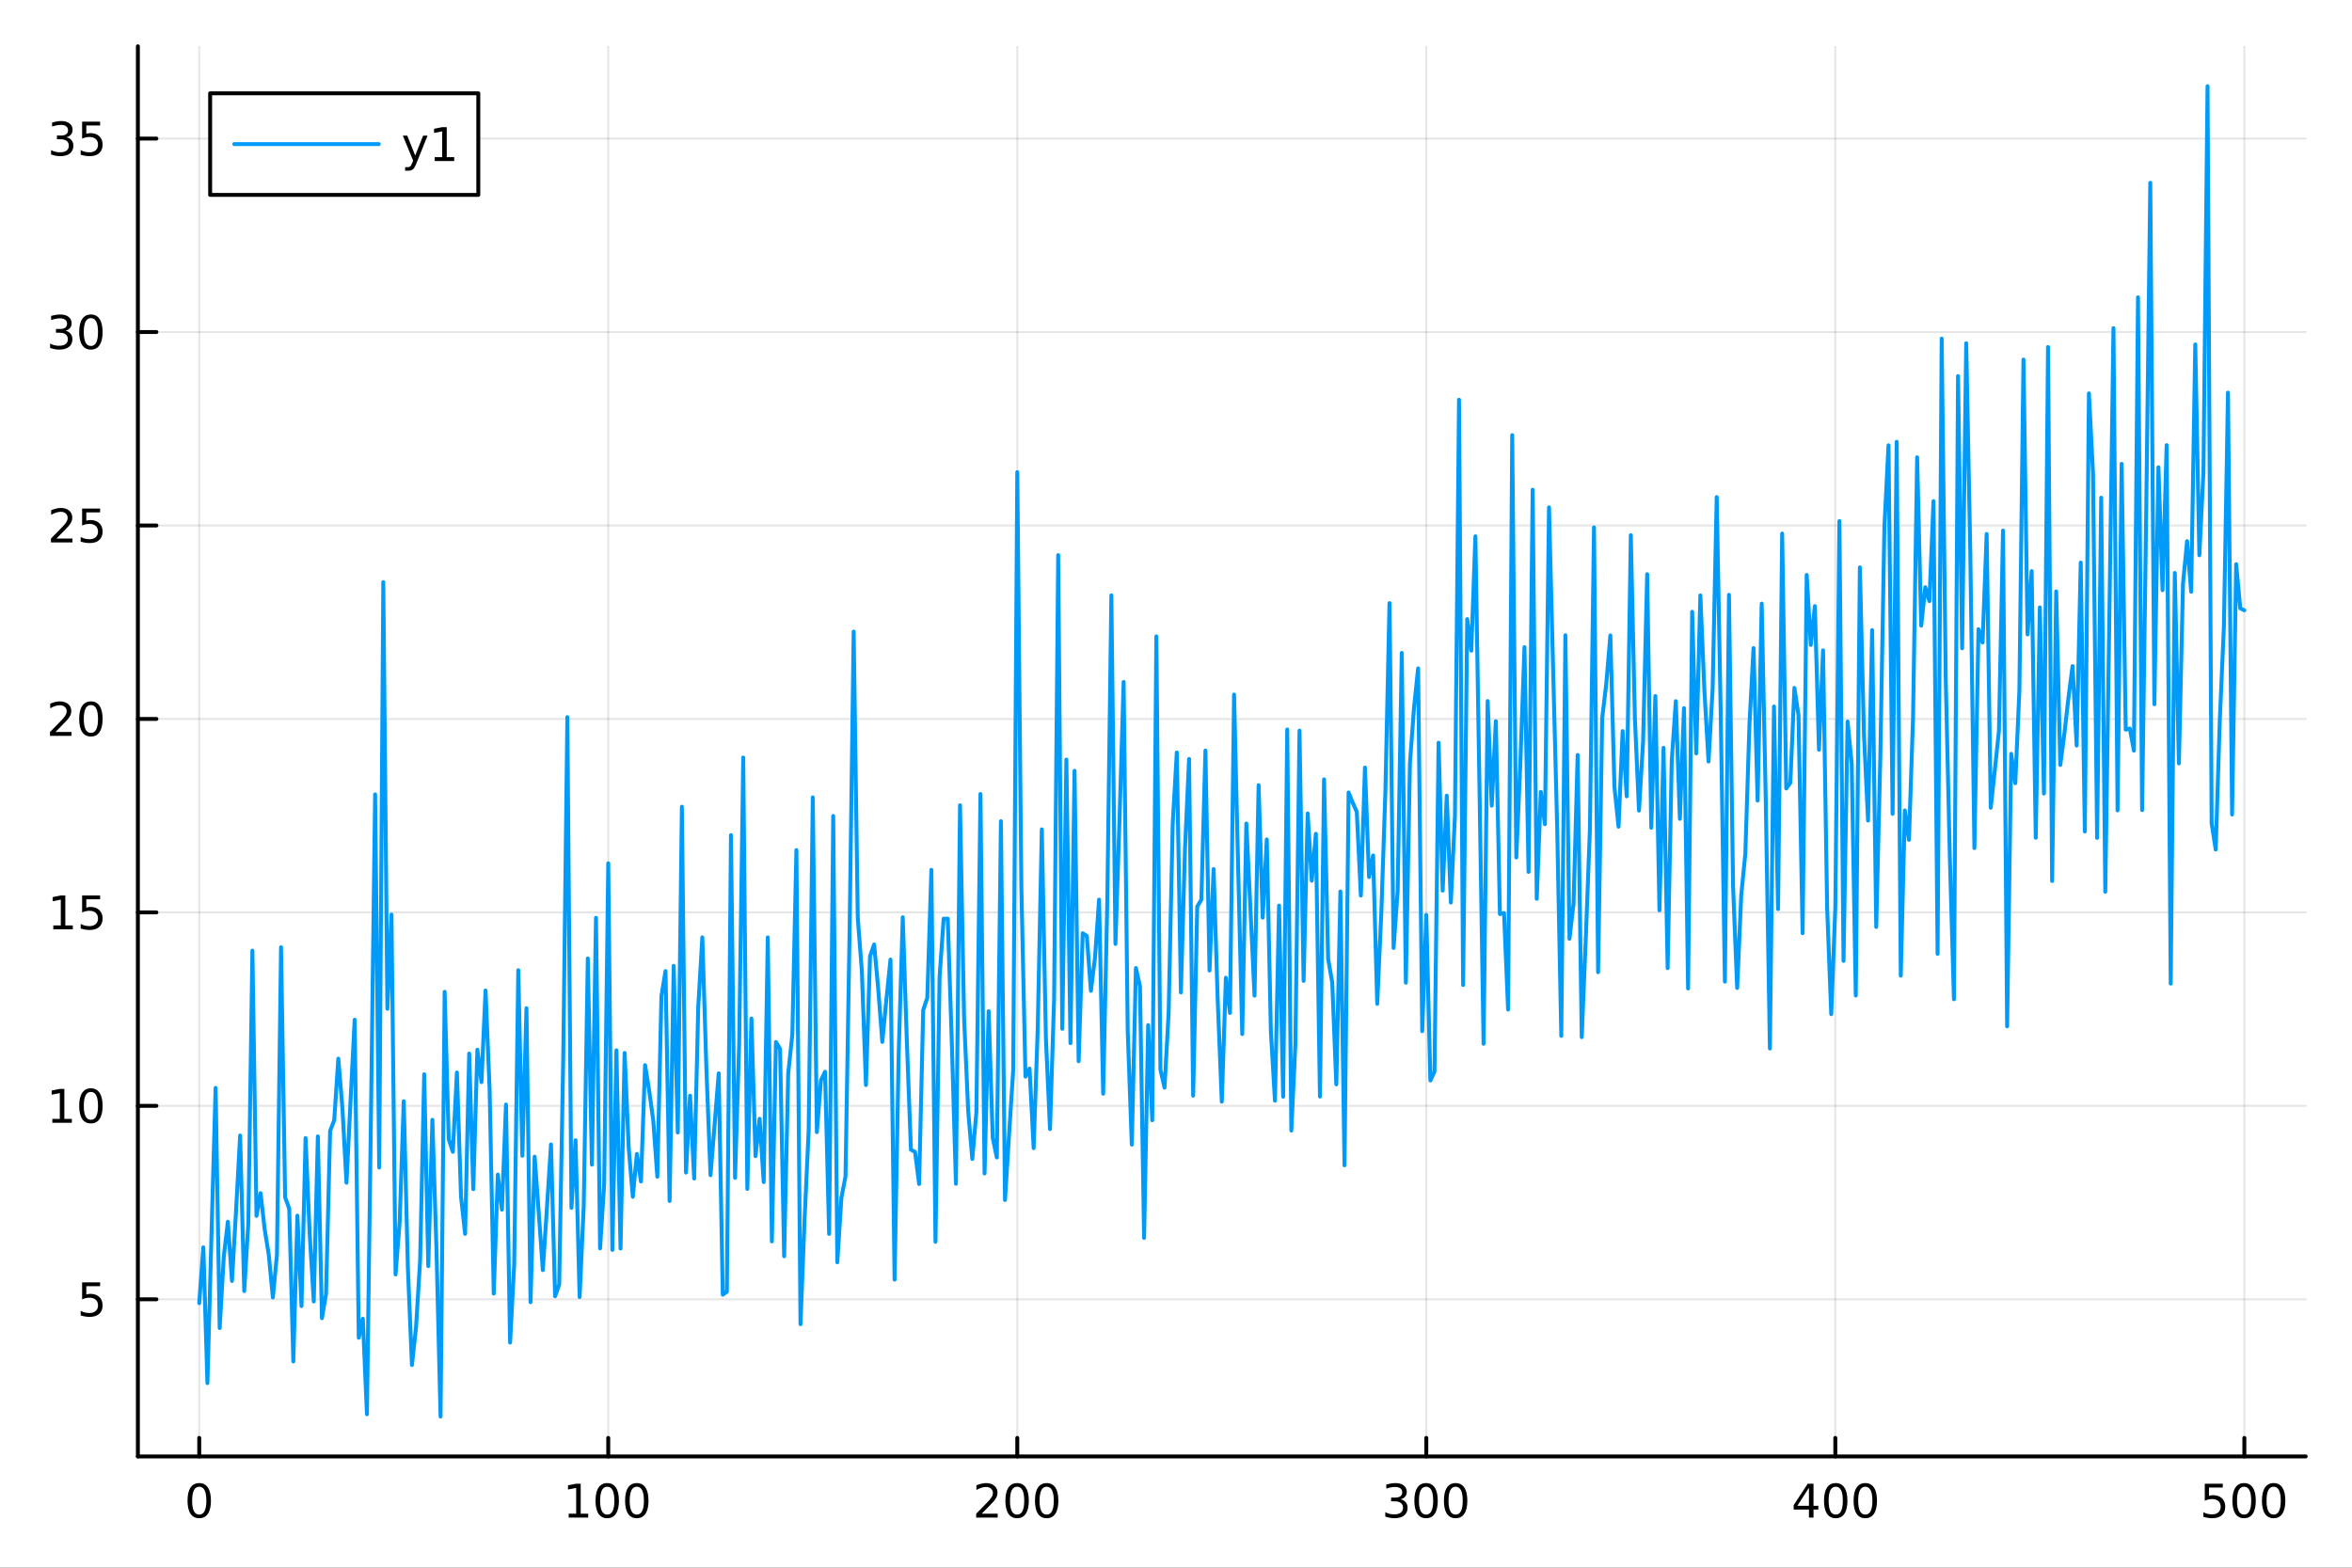 <?xml version="1.0" encoding="utf-8"?>
<svg xmlns="http://www.w3.org/2000/svg" xmlns:xlink="http://www.w3.org/1999/xlink" width="600" height="400" viewBox="0 0 2400 1600">
<rect x="0" y="0" width="2400" height="1600" fill="#333333" stroke="none"/>
<defs>
  <clipPath id="clip630">
    <rect x="0" y="0" width="2400" height="1600"/>
  </clipPath>
</defs>
<path clip-path="url(#clip630)" d="M0 1600 L2400 1600 L2400 0 L0 0  Z" fill="#ffffff" fill-rule="evenodd" fill-opacity="1"/>
<defs>
  <clipPath id="clip631">
    <rect x="480" y="0" width="1681" height="1600"/>
  </clipPath>
</defs>
<path clip-path="url(#clip630)" d="M140.696 1486.45 L2352.76 1486.45 L2352.76 47.244 L140.696 47.244  Z" fill="#ffffff" fill-rule="evenodd" fill-opacity="1"/>
<defs>
  <clipPath id="clip632">
    <rect x="140" y="47" width="2213" height="1440"/>
  </clipPath>
</defs>
<polyline clip-path="url(#clip632)" style="stroke:#000000; stroke-linecap:round; stroke-linejoin:round; stroke-width:2; stroke-opacity:0.1; fill:none" points="203.301,1486.45 203.301,47.244 "/>
<polyline clip-path="url(#clip632)" style="stroke:#000000; stroke-linecap:round; stroke-linejoin:round; stroke-width:2; stroke-opacity:0.1; fill:none" points="620.671,1486.45 620.671,47.244 "/>
<polyline clip-path="url(#clip632)" style="stroke:#000000; stroke-linecap:round; stroke-linejoin:round; stroke-width:2; stroke-opacity:0.1; fill:none" points="1038.04,1486.45 1038.04,47.244 "/>
<polyline clip-path="url(#clip632)" style="stroke:#000000; stroke-linecap:round; stroke-linejoin:round; stroke-width:2; stroke-opacity:0.1; fill:none" points="1455.41,1486.45 1455.41,47.244 "/>
<polyline clip-path="url(#clip632)" style="stroke:#000000; stroke-linecap:round; stroke-linejoin:round; stroke-width:2; stroke-opacity:0.1; fill:none" points="1872.78,1486.45 1872.78,47.244 "/>
<polyline clip-path="url(#clip632)" style="stroke:#000000; stroke-linecap:round; stroke-linejoin:round; stroke-width:2; stroke-opacity:0.1; fill:none" points="2290.15,1486.45 2290.15,47.244 "/>
<polyline clip-path="url(#clip630)" style="stroke:#000000; stroke-linecap:round; stroke-linejoin:round; stroke-width:4; stroke-opacity:1; fill:none" points="140.696,1486.45 2352.76,1486.45 "/>
<polyline clip-path="url(#clip630)" style="stroke:#000000; stroke-linecap:round; stroke-linejoin:round; stroke-width:4; stroke-opacity:1; fill:none" points="203.301,1486.45 203.301,1467.55 "/>
<polyline clip-path="url(#clip630)" style="stroke:#000000; stroke-linecap:round; stroke-linejoin:round; stroke-width:4; stroke-opacity:1; fill:none" points="620.671,1486.45 620.671,1467.55 "/>
<polyline clip-path="url(#clip630)" style="stroke:#000000; stroke-linecap:round; stroke-linejoin:round; stroke-width:4; stroke-opacity:1; fill:none" points="1038.04,1486.45 1038.04,1467.55 "/>
<polyline clip-path="url(#clip630)" style="stroke:#000000; stroke-linecap:round; stroke-linejoin:round; stroke-width:4; stroke-opacity:1; fill:none" points="1455.41,1486.45 1455.41,1467.55 "/>
<polyline clip-path="url(#clip630)" style="stroke:#000000; stroke-linecap:round; stroke-linejoin:round; stroke-width:4; stroke-opacity:1; fill:none" points="1872.78,1486.45 1872.78,1467.55 "/>
<polyline clip-path="url(#clip630)" style="stroke:#000000; stroke-linecap:round; stroke-linejoin:round; stroke-width:4; stroke-opacity:1; fill:none" points="2290.15,1486.45 2290.15,1467.55 "/>
<path clip-path="url(#clip630)" d="M203.301 1517.37 Q199.69 1517.37 197.861 1520.93 Q196.056 1524.47 196.056 1531.6 Q196.056 1538.71 197.861 1542.27 Q199.69 1545.82 203.301 1545.82 Q206.935 1545.82 208.741 1542.27 Q210.57 1538.71 210.57 1531.6 Q210.57 1524.47 208.741 1520.93 Q206.935 1517.37 203.301 1517.37 M203.301 1513.66 Q209.111 1513.66 212.167 1518.27 Q215.245 1522.85 215.245 1531.6 Q215.245 1540.33 212.167 1544.94 Q209.111 1549.52 203.301 1549.52 Q197.491 1549.52 194.412 1544.94 Q191.357 1540.33 191.357 1531.6 Q191.357 1522.85 194.412 1518.27 Q197.491 1513.66 203.301 1513.66 Z" fill="#000000" fill-rule="nonzero" fill-opacity="1" /><path clip-path="url(#clip630)" d="M580.278 1544.91 L587.916 1544.91 L587.916 1518.55 L579.606 1520.21 L579.606 1515.95 L587.87 1514.29 L592.546 1514.29 L592.546 1544.91 L600.185 1544.91 L600.185 1548.85 L580.278 1548.85 L580.278 1544.91 Z" fill="#000000" fill-rule="nonzero" fill-opacity="1" /><path clip-path="url(#clip630)" d="M619.629 1517.37 Q616.018 1517.37 614.189 1520.93 Q612.384 1524.47 612.384 1531.6 Q612.384 1538.71 614.189 1542.27 Q616.018 1545.82 619.629 1545.82 Q623.263 1545.82 625.069 1542.27 Q626.898 1538.71 626.898 1531.6 Q626.898 1524.47 625.069 1520.93 Q623.263 1517.37 619.629 1517.37 M619.629 1513.66 Q625.439 1513.66 628.495 1518.27 Q631.574 1522.85 631.574 1531.6 Q631.574 1540.33 628.495 1544.94 Q625.439 1549.52 619.629 1549.52 Q613.819 1549.52 610.74 1544.94 Q607.685 1540.33 607.685 1531.6 Q607.685 1522.85 610.74 1518.27 Q613.819 1513.66 619.629 1513.66 Z" fill="#000000" fill-rule="nonzero" fill-opacity="1" /><path clip-path="url(#clip630)" d="M649.791 1517.37 Q646.18 1517.37 644.351 1520.93 Q642.546 1524.47 642.546 1531.6 Q642.546 1538.71 644.351 1542.27 Q646.18 1545.82 649.791 1545.82 Q653.425 1545.82 655.231 1542.27 Q657.06 1538.71 657.06 1531.6 Q657.06 1524.47 655.231 1520.93 Q653.425 1517.37 649.791 1517.37 M649.791 1513.66 Q655.601 1513.66 658.657 1518.27 Q661.735 1522.85 661.735 1531.6 Q661.735 1540.33 658.657 1544.94 Q655.601 1549.52 649.791 1549.52 Q643.981 1549.52 640.902 1544.94 Q637.847 1540.33 637.847 1531.6 Q637.847 1522.85 640.902 1518.27 Q643.981 1513.66 649.791 1513.66 Z" fill="#000000" fill-rule="nonzero" fill-opacity="1" /><path clip-path="url(#clip630)" d="M1001.73 1544.91 L1018.05 1544.91 L1018.05 1548.85 L996.108 1548.85 L996.108 1544.91 Q998.77 1542.16 1003.35 1537.53 Q1007.96 1532.88 1009.14 1531.53 Q1011.39 1529.01 1012.27 1527.27 Q1013.17 1525.51 1013.17 1523.82 Q1013.17 1521.07 1011.22 1519.33 Q1009.3 1517.6 1006.2 1517.6 Q1004 1517.6 1001.55 1518.36 Q999.117 1519.13 996.34 1520.68 L996.34 1515.95 Q999.164 1514.82 1001.62 1514.24 Q1004.07 1513.66 1006.11 1513.66 Q1011.48 1513.66 1014.67 1516.35 Q1017.87 1519.03 1017.87 1523.52 Q1017.87 1525.65 1017.06 1527.57 Q1016.27 1529.47 1014.16 1532.07 Q1013.58 1532.74 1010.48 1535.95 Q1007.38 1539.15 1001.73 1544.91 Z" fill="#000000" fill-rule="nonzero" fill-opacity="1" /><path clip-path="url(#clip630)" d="M1037.87 1517.37 Q1034.26 1517.37 1032.43 1520.93 Q1030.62 1524.47 1030.62 1531.6 Q1030.62 1538.71 1032.43 1542.27 Q1034.26 1545.82 1037.87 1545.82 Q1041.5 1545.82 1043.31 1542.27 Q1045.14 1538.71 1045.14 1531.6 Q1045.14 1524.47 1043.31 1520.93 Q1041.5 1517.37 1037.87 1517.37 M1037.87 1513.66 Q1043.68 1513.66 1046.73 1518.27 Q1049.81 1522.85 1049.81 1531.6 Q1049.81 1540.33 1046.73 1544.94 Q1043.68 1549.52 1037.87 1549.52 Q1032.06 1549.52 1028.98 1544.94 Q1025.92 1540.33 1025.92 1531.6 Q1025.92 1522.85 1028.98 1518.27 Q1032.06 1513.66 1037.87 1513.66 Z" fill="#000000" fill-rule="nonzero" fill-opacity="1" /><path clip-path="url(#clip630)" d="M1068.03 1517.37 Q1064.42 1517.37 1062.59 1520.93 Q1060.78 1524.47 1060.78 1531.6 Q1060.78 1538.71 1062.59 1542.27 Q1064.42 1545.82 1068.03 1545.82 Q1071.66 1545.82 1073.47 1542.27 Q1075.3 1538.71 1075.3 1531.6 Q1075.3 1524.47 1073.47 1520.93 Q1071.66 1517.37 1068.03 1517.37 M1068.03 1513.66 Q1073.84 1513.66 1076.89 1518.27 Q1079.97 1522.85 1079.97 1531.6 Q1079.97 1540.33 1076.89 1544.94 Q1073.84 1549.52 1068.03 1549.52 Q1062.22 1549.52 1059.14 1544.94 Q1056.08 1540.33 1056.08 1531.6 Q1056.08 1522.85 1059.14 1518.27 Q1062.22 1513.66 1068.03 1513.66 Z" fill="#000000" fill-rule="nonzero" fill-opacity="1" /><path clip-path="url(#clip630)" d="M1429.17 1530.21 Q1432.53 1530.93 1434.4 1533.2 Q1436.3 1535.47 1436.3 1538.8 Q1436.3 1543.92 1432.78 1546.72 Q1429.26 1549.52 1422.78 1549.52 Q1420.61 1549.52 1418.29 1549.08 Q1416 1548.66 1413.55 1547.81 L1413.55 1543.29 Q1415.49 1544.43 1417.81 1545.01 Q1420.12 1545.58 1422.64 1545.58 Q1427.04 1545.58 1429.33 1543.85 Q1431.65 1542.11 1431.65 1538.8 Q1431.65 1535.75 1429.5 1534.03 Q1427.37 1532.3 1423.55 1532.3 L1419.52 1532.3 L1419.52 1528.45 L1423.73 1528.45 Q1427.18 1528.45 1429.01 1527.09 Q1430.84 1525.7 1430.84 1523.11 Q1430.84 1520.45 1428.94 1519.03 Q1427.07 1517.6 1423.55 1517.6 Q1421.63 1517.6 1419.43 1518.01 Q1417.23 1518.43 1414.59 1519.31 L1414.59 1515.14 Q1417.25 1514.4 1419.57 1514.03 Q1421.9 1513.66 1423.96 1513.66 Q1429.29 1513.66 1432.39 1516.09 Q1435.49 1518.5 1435.49 1522.62 Q1435.49 1525.49 1433.85 1527.48 Q1432.2 1529.45 1429.17 1530.21 Z" fill="#000000" fill-rule="nonzero" fill-opacity="1" /><path clip-path="url(#clip630)" d="M1455.17 1517.37 Q1451.56 1517.37 1449.73 1520.93 Q1447.92 1524.47 1447.92 1531.6 Q1447.92 1538.71 1449.73 1542.27 Q1451.56 1545.82 1455.17 1545.82 Q1458.8 1545.82 1460.61 1542.27 Q1462.44 1538.71 1462.44 1531.6 Q1462.44 1524.47 1460.61 1520.93 Q1458.8 1517.37 1455.17 1517.37 M1455.17 1513.66 Q1460.98 1513.66 1464.03 1518.27 Q1467.11 1522.85 1467.11 1531.6 Q1467.11 1540.33 1464.03 1544.94 Q1460.98 1549.52 1455.17 1549.52 Q1449.36 1549.52 1446.28 1544.94 Q1443.22 1540.33 1443.22 1531.6 Q1443.22 1522.85 1446.28 1518.27 Q1449.36 1513.66 1455.17 1513.66 Z" fill="#000000" fill-rule="nonzero" fill-opacity="1" /><path clip-path="url(#clip630)" d="M1485.33 1517.37 Q1481.72 1517.37 1479.89 1520.93 Q1478.08 1524.47 1478.08 1531.6 Q1478.08 1538.71 1479.89 1542.27 Q1481.72 1545.82 1485.33 1545.82 Q1488.96 1545.82 1490.77 1542.27 Q1492.6 1538.71 1492.6 1531.6 Q1492.6 1524.47 1490.77 1520.93 Q1488.96 1517.37 1485.33 1517.37 M1485.33 1513.66 Q1491.14 1513.66 1494.2 1518.27 Q1497.27 1522.85 1497.27 1531.6 Q1497.27 1540.33 1494.2 1544.94 Q1491.14 1549.52 1485.33 1549.52 Q1479.52 1549.52 1476.44 1544.94 Q1473.39 1540.33 1473.39 1531.6 Q1473.39 1522.85 1476.44 1518.27 Q1479.52 1513.66 1485.33 1513.66 Z" fill="#000000" fill-rule="nonzero" fill-opacity="1" /><path clip-path="url(#clip630)" d="M1845.87 1518.36 L1834.07 1536.81 L1845.87 1536.81 L1845.87 1518.36 M1844.64 1514.29 L1850.52 1514.29 L1850.52 1536.81 L1855.45 1536.81 L1855.45 1540.7 L1850.52 1540.7 L1850.52 1548.85 L1845.87 1548.85 L1845.87 1540.7 L1830.27 1540.7 L1830.27 1536.19 L1844.64 1514.29 Z" fill="#000000" fill-rule="nonzero" fill-opacity="1" /><path clip-path="url(#clip630)" d="M1873.19 1517.37 Q1869.57 1517.37 1867.75 1520.93 Q1865.94 1524.47 1865.94 1531.6 Q1865.94 1538.71 1867.75 1542.27 Q1869.57 1545.82 1873.19 1545.82 Q1876.82 1545.82 1878.63 1542.27 Q1880.45 1538.71 1880.45 1531.6 Q1880.45 1524.47 1878.63 1520.93 Q1876.82 1517.37 1873.19 1517.37 M1873.19 1513.66 Q1879 1513.66 1882.05 1518.27 Q1885.13 1522.85 1885.13 1531.6 Q1885.13 1540.33 1882.05 1544.94 Q1879 1549.52 1873.19 1549.52 Q1867.38 1549.52 1864.3 1544.94 Q1861.24 1540.33 1861.24 1531.6 Q1861.24 1522.85 1864.3 1518.27 Q1867.38 1513.66 1873.19 1513.66 Z" fill="#000000" fill-rule="nonzero" fill-opacity="1" /><path clip-path="url(#clip630)" d="M1903.35 1517.37 Q1899.74 1517.37 1897.91 1520.93 Q1896.1 1524.47 1896.1 1531.6 Q1896.1 1538.71 1897.91 1542.27 Q1899.74 1545.82 1903.35 1545.82 Q1906.98 1545.82 1908.79 1542.27 Q1910.62 1538.71 1910.62 1531.6 Q1910.62 1524.47 1908.79 1520.93 Q1906.98 1517.37 1903.35 1517.37 M1903.35 1513.66 Q1909.16 1513.66 1912.21 1518.27 Q1915.29 1522.85 1915.29 1531.6 Q1915.29 1540.33 1912.21 1544.94 Q1909.16 1549.52 1903.35 1549.52 Q1897.54 1549.52 1894.46 1544.94 Q1891.4 1540.33 1891.4 1531.6 Q1891.4 1522.85 1894.46 1518.27 Q1897.54 1513.66 1903.35 1513.66 Z" fill="#000000" fill-rule="nonzero" fill-opacity="1" /><path clip-path="url(#clip630)" d="M2249.77 1514.29 L2268.13 1514.29 L2268.13 1518.22 L2254.05 1518.22 L2254.05 1526.7 Q2255.07 1526.35 2256.09 1526.19 Q2257.11 1526 2258.13 1526 Q2263.91 1526 2267.29 1529.17 Q2270.67 1532.34 2270.67 1537.76 Q2270.67 1543.34 2267.2 1546.44 Q2263.73 1549.52 2257.41 1549.52 Q2255.23 1549.52 2252.96 1549.15 Q2250.72 1548.78 2248.31 1548.04 L2248.31 1543.34 Q2250.39 1544.47 2252.62 1545.03 Q2254.84 1545.58 2257.31 1545.58 Q2261.32 1545.58 2263.66 1543.48 Q2266 1541.37 2266 1537.76 Q2266 1534.15 2263.66 1532.04 Q2261.32 1529.94 2257.31 1529.94 Q2255.44 1529.94 2253.56 1530.35 Q2251.71 1530.77 2249.77 1531.65 L2249.77 1514.29 Z" fill="#000000" fill-rule="nonzero" fill-opacity="1" /><path clip-path="url(#clip630)" d="M2289.88 1517.37 Q2286.27 1517.37 2284.44 1520.93 Q2282.64 1524.47 2282.64 1531.6 Q2282.64 1538.71 2284.44 1542.27 Q2286.27 1545.82 2289.88 1545.82 Q2293.52 1545.82 2295.32 1542.27 Q2297.15 1538.71 2297.15 1531.6 Q2297.15 1524.47 2295.32 1520.93 Q2293.52 1517.37 2289.88 1517.37 M2289.88 1513.66 Q2295.69 1513.66 2298.75 1518.27 Q2301.83 1522.85 2301.83 1531.6 Q2301.83 1540.33 2298.75 1544.94 Q2295.69 1549.52 2289.88 1549.52 Q2284.07 1549.52 2281 1544.94 Q2277.94 1540.33 2277.94 1531.6 Q2277.94 1522.85 2281 1518.27 Q2284.07 1513.66 2289.88 1513.66 Z" fill="#000000" fill-rule="nonzero" fill-opacity="1" /><path clip-path="url(#clip630)" d="M2320.05 1517.37 Q2316.44 1517.37 2314.61 1520.93 Q2312.8 1524.47 2312.8 1531.6 Q2312.8 1538.71 2314.61 1542.27 Q2316.44 1545.82 2320.05 1545.82 Q2323.68 1545.82 2325.49 1542.27 Q2327.31 1538.71 2327.31 1531.6 Q2327.31 1524.47 2325.49 1520.93 Q2323.68 1517.37 2320.05 1517.37 M2320.05 1513.66 Q2325.86 1513.66 2328.91 1518.27 Q2331.99 1522.85 2331.99 1531.6 Q2331.99 1540.33 2328.91 1544.94 Q2325.86 1549.52 2320.05 1549.52 Q2314.24 1549.52 2311.16 1544.94 Q2308.1 1540.33 2308.1 1531.6 Q2308.1 1522.85 2311.16 1518.27 Q2314.24 1513.66 2320.05 1513.66 Z" fill="#000000" fill-rule="nonzero" fill-opacity="1" /><polyline clip-path="url(#clip632)" style="stroke:#000000; stroke-linecap:round; stroke-linejoin:round; stroke-width:2; stroke-opacity:0.1; fill:none" points="140.696,1326.08 2352.76,1326.08 "/>
<polyline clip-path="url(#clip632)" style="stroke:#000000; stroke-linecap:round; stroke-linejoin:round; stroke-width:2; stroke-opacity:0.1; fill:none" points="140.696,1128.64 2352.76,1128.64 "/>
<polyline clip-path="url(#clip632)" style="stroke:#000000; stroke-linecap:round; stroke-linejoin:round; stroke-width:2; stroke-opacity:0.1; fill:none" points="140.696,931.197 2352.76,931.197 "/>
<polyline clip-path="url(#clip632)" style="stroke:#000000; stroke-linecap:round; stroke-linejoin:round; stroke-width:2; stroke-opacity:0.1; fill:none" points="140.696,733.756 2352.76,733.756 "/>
<polyline clip-path="url(#clip632)" style="stroke:#000000; stroke-linecap:round; stroke-linejoin:round; stroke-width:2; stroke-opacity:0.1; fill:none" points="140.696,536.316 2352.76,536.316 "/>
<polyline clip-path="url(#clip632)" style="stroke:#000000; stroke-linecap:round; stroke-linejoin:round; stroke-width:2; stroke-opacity:0.1; fill:none" points="140.696,338.875 2352.76,338.875 "/>
<polyline clip-path="url(#clip632)" style="stroke:#000000; stroke-linecap:round; stroke-linejoin:round; stroke-width:2; stroke-opacity:0.1; fill:none" points="140.696,141.434 2352.76,141.434 "/>
<polyline clip-path="url(#clip630)" style="stroke:#000000; stroke-linecap:round; stroke-linejoin:round; stroke-width:4; stroke-opacity:1; fill:none" points="140.696,1486.45 140.696,47.244 "/>
<polyline clip-path="url(#clip630)" style="stroke:#000000; stroke-linecap:round; stroke-linejoin:round; stroke-width:4; stroke-opacity:1; fill:none" points="140.696,1326.08 159.593,1326.08 "/>
<polyline clip-path="url(#clip630)" style="stroke:#000000; stroke-linecap:round; stroke-linejoin:round; stroke-width:4; stroke-opacity:1; fill:none" points="140.696,1128.64 159.593,1128.64 "/>
<polyline clip-path="url(#clip630)" style="stroke:#000000; stroke-linecap:round; stroke-linejoin:round; stroke-width:4; stroke-opacity:1; fill:none" points="140.696,931.197 159.593,931.197 "/>
<polyline clip-path="url(#clip630)" style="stroke:#000000; stroke-linecap:round; stroke-linejoin:round; stroke-width:4; stroke-opacity:1; fill:none" points="140.696,733.756 159.593,733.756 "/>
<polyline clip-path="url(#clip630)" style="stroke:#000000; stroke-linecap:round; stroke-linejoin:round; stroke-width:4; stroke-opacity:1; fill:none" points="140.696,536.316 159.593,536.316 "/>
<polyline clip-path="url(#clip630)" style="stroke:#000000; stroke-linecap:round; stroke-linejoin:round; stroke-width:4; stroke-opacity:1; fill:none" points="140.696,338.875 159.593,338.875 "/>
<polyline clip-path="url(#clip630)" style="stroke:#000000; stroke-linecap:round; stroke-linejoin:round; stroke-width:4; stroke-opacity:1; fill:none" points="140.696,141.434 159.593,141.434 "/>
<path clip-path="url(#clip630)" d="M83.793 1308.8 L102.149 1308.8 L102.149 1312.73 L88.075 1312.73 L88.075 1321.21 Q89.094 1320.86 90.112 1320.7 Q91.131 1320.51 92.149 1320.51 Q97.936 1320.51 101.316 1323.68 Q104.696 1326.85 104.696 1332.27 Q104.696 1337.85 101.223 1340.95 Q97.751 1344.03 91.432 1344.03 Q89.256 1344.03 86.987 1343.66 Q84.742 1343.29 82.335 1342.55 L82.335 1337.85 Q84.418 1338.98 86.64 1339.54 Q88.862 1340.09 91.339 1340.09 Q95.344 1340.09 97.682 1337.99 Q100.02 1335.88 100.02 1332.27 Q100.02 1328.66 97.682 1326.55 Q95.344 1324.45 91.339 1324.45 Q89.464 1324.45 87.589 1324.86 Q85.737 1325.28 83.793 1326.16 L83.793 1308.8 Z" fill="#000000" fill-rule="nonzero" fill-opacity="1" /><path clip-path="url(#clip630)" d="M53.4 1141.98 L61.038 1141.98 L61.038 1115.62 L52.728 1117.28 L52.728 1113.02 L60.992 1111.36 L65.668 1111.36 L65.668 1141.98 L73.307 1141.98 L73.307 1145.92 L53.4 1145.92 L53.4 1141.98 Z" fill="#000000" fill-rule="nonzero" fill-opacity="1" /><path clip-path="url(#clip630)" d="M92.751 1114.44 Q89.14 1114.44 87.311 1118 Q85.506 1121.54 85.506 1128.67 Q85.506 1135.78 87.311 1139.34 Q89.14 1142.89 92.751 1142.89 Q96.385 1142.89 98.191 1139.34 Q100.02 1135.78 100.02 1128.67 Q100.02 1121.54 98.191 1118 Q96.385 1114.44 92.751 1114.44 M92.751 1110.73 Q98.561 1110.73 101.617 1115.34 Q104.696 1119.92 104.696 1128.67 Q104.696 1137.4 101.617 1142.01 Q98.561 1146.59 92.751 1146.59 Q86.941 1146.59 83.862 1142.01 Q80.807 1137.4 80.807 1128.67 Q80.807 1119.92 83.862 1115.34 Q86.941 1110.73 92.751 1110.73 Z" fill="#000000" fill-rule="nonzero" fill-opacity="1" /><path clip-path="url(#clip630)" d="M54.395 944.542 L62.034 944.542 L62.034 918.176 L53.724 919.843 L53.724 915.584 L61.987 913.917 L66.663 913.917 L66.663 944.542 L74.302 944.542 L74.302 948.477 L54.395 948.477 L54.395 944.542 Z" fill="#000000" fill-rule="nonzero" fill-opacity="1" /><path clip-path="url(#clip630)" d="M83.793 913.917 L102.149 913.917 L102.149 917.852 L88.075 917.852 L88.075 926.324 Q89.094 925.977 90.112 925.815 Q91.131 925.63 92.149 925.63 Q97.936 925.63 101.316 928.801 Q104.696 931.973 104.696 937.389 Q104.696 942.968 101.223 946.07 Q97.751 949.148 91.432 949.148 Q89.256 949.148 86.987 948.778 Q84.742 948.408 82.335 947.667 L82.335 942.968 Q84.418 944.102 86.64 944.658 Q88.862 945.213 91.339 945.213 Q95.344 945.213 97.682 943.107 Q100.02 941 100.02 937.389 Q100.02 933.778 97.682 931.672 Q95.344 929.565 91.339 929.565 Q89.464 929.565 87.589 929.982 Q85.737 930.399 83.793 931.278 L83.793 913.917 Z" fill="#000000" fill-rule="nonzero" fill-opacity="1" /><path clip-path="url(#clip630)" d="M56.617 747.101 L72.936 747.101 L72.936 751.036 L50.992 751.036 L50.992 747.101 Q53.654 744.347 58.237 739.717 Q62.844 735.064 64.025 733.722 Q66.27 731.199 67.149 729.462 Q68.052 727.703 68.052 726.013 Q68.052 723.259 66.108 721.523 Q64.186 719.787 61.085 719.787 Q58.886 719.787 56.432 720.55 Q54.001 721.314 51.224 722.865 L51.224 718.143 Q54.048 717.009 56.501 716.43 Q58.955 715.851 60.992 715.851 Q66.362 715.851 69.557 718.537 Q72.751 721.222 72.751 725.712 Q72.751 727.842 71.941 729.763 Q71.154 731.661 69.048 734.254 Q68.469 734.925 65.367 738.143 Q62.265 741.337 56.617 747.101 Z" fill="#000000" fill-rule="nonzero" fill-opacity="1" /><path clip-path="url(#clip630)" d="M92.751 719.555 Q89.14 719.555 87.311 723.12 Q85.506 726.661 85.506 733.791 Q85.506 740.898 87.311 744.462 Q89.14 748.004 92.751 748.004 Q96.385 748.004 98.191 744.462 Q100.02 740.898 100.02 733.791 Q100.02 726.661 98.191 723.12 Q96.385 719.555 92.751 719.555 M92.751 715.851 Q98.561 715.851 101.617 720.458 Q104.696 725.041 104.696 733.791 Q104.696 742.518 101.617 747.124 Q98.561 751.708 92.751 751.708 Q86.941 751.708 83.862 747.124 Q80.807 742.518 80.807 733.791 Q80.807 725.041 83.862 720.458 Q86.941 715.851 92.751 715.851 Z" fill="#000000" fill-rule="nonzero" fill-opacity="1" /><path clip-path="url(#clip630)" d="M57.612 549.66 L73.932 549.66 L73.932 553.596 L51.987 553.596 L51.987 549.66 Q54.65 546.906 59.233 542.276 Q63.839 537.623 65.02 536.281 Q67.265 533.758 68.145 532.022 Q69.048 530.262 69.048 528.573 Q69.048 525.818 67.103 524.082 Q65.182 522.346 62.08 522.346 Q59.881 522.346 57.427 523.11 Q54.997 523.874 52.219 525.424 L52.219 520.702 Q55.043 519.568 57.497 518.989 Q59.95 518.411 61.987 518.411 Q67.358 518.411 70.552 521.096 Q73.747 523.781 73.747 528.272 Q73.747 530.401 72.936 532.323 Q72.149 534.221 70.043 536.813 Q69.464 537.485 66.362 540.702 Q63.261 543.897 57.612 549.66 Z" fill="#000000" fill-rule="nonzero" fill-opacity="1" /><path clip-path="url(#clip630)" d="M83.793 519.036 L102.149 519.036 L102.149 522.971 L88.075 522.971 L88.075 531.443 Q89.094 531.096 90.112 530.934 Q91.131 530.749 92.149 530.749 Q97.936 530.749 101.316 533.92 Q104.696 537.091 104.696 542.508 Q104.696 548.086 101.223 551.188 Q97.751 554.267 91.432 554.267 Q89.256 554.267 86.987 553.897 Q84.742 553.526 82.335 552.785 L82.335 548.086 Q84.418 549.221 86.64 549.776 Q88.862 550.332 91.339 550.332 Q95.344 550.332 97.682 548.225 Q100.02 546.119 100.02 542.508 Q100.02 538.897 97.682 536.79 Q95.344 534.684 91.339 534.684 Q89.464 534.684 87.589 535.1 Q85.737 535.517 83.793 536.397 L83.793 519.036 Z" fill="#000000" fill-rule="nonzero" fill-opacity="1" /><path clip-path="url(#clip630)" d="M66.756 337.521 Q70.112 338.238 71.987 340.507 Q73.885 342.775 73.885 346.109 Q73.885 351.224 70.367 354.025 Q66.849 356.826 60.367 356.826 Q58.191 356.826 55.876 356.386 Q53.585 355.97 51.131 355.113 L51.131 350.599 Q53.075 351.734 55.39 352.312 Q57.705 352.891 60.228 352.891 Q64.626 352.891 66.918 351.155 Q69.233 349.419 69.233 346.109 Q69.233 343.053 67.08 341.34 Q64.95 339.604 61.131 339.604 L57.103 339.604 L57.103 335.761 L61.316 335.761 Q64.765 335.761 66.594 334.396 Q68.423 333.007 68.423 330.414 Q68.423 327.752 66.525 326.34 Q64.65 324.905 61.131 324.905 Q59.21 324.905 57.011 325.322 Q54.812 325.738 52.173 326.618 L52.173 322.451 Q54.835 321.711 57.15 321.34 Q59.487 320.97 61.548 320.97 Q66.872 320.97 69.974 323.4 Q73.075 325.808 73.075 329.928 Q73.075 332.799 71.432 334.789 Q69.788 336.757 66.756 337.521 Z" fill="#000000" fill-rule="nonzero" fill-opacity="1" /><path clip-path="url(#clip630)" d="M92.751 324.674 Q89.14 324.674 87.311 328.238 Q85.506 331.78 85.506 338.91 Q85.506 346.016 87.311 349.581 Q89.14 353.122 92.751 353.122 Q96.385 353.122 98.191 349.581 Q100.02 346.016 100.02 338.91 Q100.02 331.78 98.191 328.238 Q96.385 324.674 92.751 324.674 M92.751 320.97 Q98.561 320.97 101.617 325.576 Q104.696 330.16 104.696 338.91 Q104.696 347.636 101.617 352.243 Q98.561 356.826 92.751 356.826 Q86.941 356.826 83.862 352.243 Q80.807 347.636 80.807 338.91 Q80.807 330.16 83.862 325.576 Q86.941 320.97 92.751 320.97 Z" fill="#000000" fill-rule="nonzero" fill-opacity="1" /><path clip-path="url(#clip630)" d="M67.751 140.08 Q71.108 140.798 72.983 143.066 Q74.881 145.335 74.881 148.668 Q74.881 153.784 71.362 156.585 Q67.844 159.385 61.362 159.385 Q59.187 159.385 56.872 158.946 Q54.58 158.529 52.126 157.672 L52.126 153.159 Q54.071 154.293 56.386 154.872 Q58.7 155.45 61.224 155.45 Q65.622 155.45 67.913 153.714 Q70.228 151.978 70.228 148.668 Q70.228 145.612 68.075 143.899 Q65.946 142.163 62.126 142.163 L58.099 142.163 L58.099 138.321 L62.312 138.321 Q65.761 138.321 67.589 136.955 Q69.418 135.566 69.418 132.974 Q69.418 130.312 67.52 128.899 Q65.645 127.464 62.126 127.464 Q60.205 127.464 58.006 127.881 Q55.807 128.298 53.168 129.177 L53.168 125.011 Q55.83 124.27 58.145 123.9 Q60.483 123.529 62.543 123.529 Q67.867 123.529 70.969 125.96 Q74.071 128.367 74.071 132.487 Q74.071 135.358 72.427 137.349 Q70.784 139.316 67.751 140.08 Z" fill="#000000" fill-rule="nonzero" fill-opacity="1" /><path clip-path="url(#clip630)" d="M83.793 124.154 L102.149 124.154 L102.149 128.089 L88.075 128.089 L88.075 136.561 Q89.094 136.214 90.112 136.052 Q91.131 135.867 92.149 135.867 Q97.936 135.867 101.316 139.038 Q104.696 142.21 104.696 147.626 Q104.696 153.205 101.223 156.307 Q97.751 159.385 91.432 159.385 Q89.256 159.385 86.987 159.015 Q84.742 158.645 82.335 157.904 L82.335 153.205 Q84.418 154.339 86.64 154.895 Q88.862 155.45 91.339 155.45 Q95.344 155.45 97.682 153.344 Q100.02 151.237 100.02 147.626 Q100.02 144.015 97.682 141.909 Q95.344 139.802 91.339 139.802 Q89.464 139.802 87.589 140.219 Q85.737 140.636 83.793 141.515 L83.793 124.154 Z" fill="#000000" fill-rule="nonzero" fill-opacity="1" /><polyline clip-path="url(#clip632)" style="stroke:#009af9; stroke-linecap:round; stroke-linejoin:round; stroke-width:4; stroke-opacity:1; fill:none" points="203.301,1330 207.475,1273.04 211.648,1411.65 215.822,1259.1 219.996,1110.33 224.17,1355.43 228.343,1282.49 232.517,1246.92 236.691,1307.36 240.864,1235.69 245.038,1158.92 249.212,1317.68 253.385,1248.49 257.559,970.257 261.733,1240.94 265.907,1217.76 270.08,1254.7 274.254,1280.69 278.428,1324.2 282.601,1280.5 286.775,966.768 290.949,1222.02 295.122,1233.6 299.296,1389.5 303.47,1240.7 307.643,1333 311.817,1161.54 315.991,1259.02 320.165,1328.3 324.338,1159.8 328.512,1345.36 332.686,1320.8 336.859,1154.22 341.033,1143.38 345.207,1080.45 349.38,1130.66 353.554,1207.12 357.728,1122.98 361.902,1040.75 366.075,1365.3 370.249,1345.96 374.423,1443.4 378.596,1133.51 382.77,810.728 386.944,1191.54 391.117,594.144 395.291,1029.58 399.465,933.448 403.639,1300.72 407.812,1247.25 411.986,1123.9 416.16,1292.94 420.333,1393.21 424.507,1354.94 428.681,1286.57 432.854,1096.42 437.028,1292.24 441.202,1142.91 445.376,1275.31 449.549,1445.72 453.723,1012.27 457.897,1162.73 462.07,1175.54 466.244,1094.61 470.418,1221.39 474.591,1259.32 478.765,1075.29 482.939,1213.69 487.113,1071.32 491.286,1104.42 495.46,1010.92 499.634,1112.77 503.807,1320.28 507.981,1198.8 512.155,1234.58 516.328,1127.3 520.502,1370.27 524.676,1290.52 528.85,990.233 533.023,1179.62 537.197,1029 541.371,1329.04 545.544,1180.49 549.718,1237.32 553.892,1296.28 558.065,1233.26 562.239,1168.03 566.413,1323.01 570.587,1311.06 574.76,1078.08 578.934,731.893 583.108,1232.73 587.281,1163.78 591.455,1323.76 595.629,1231.07 599.802,978.176 603.976,1188.65 608.15,936.687 612.324,1274.12 616.497,1208.52 620.671,881.125 624.845,1275.62 629.018,1071.97 633.192,1274.27 637.366,1074.68 641.539,1171.45 645.713,1221.45 649.887,1177.73 654.06,1205.82 658.234,1087.13 662.408,1112.95 666.582,1143.57 670.755,1201 674.929,1016.49 679.103,991.038 683.276,1225.73 687.45,985.763 691.624,1155.82 695.797,823.368 699.971,1196.72 704.145,1118.27 708.319,1202.81 712.492,1027.56 716.666,956.659 720.84,1091.63 725.013,1199.42 729.187,1147.89 733.361,1095.46 737.534,1321.38 741.708,1318.37 745.882,852.298 750.056,1202.1 754.229,1065.99 758.403,773.148 762.577,1213.42 766.75,1039.48 770.924,1179.97 775.098,1141.85 779.271,1206.44 783.445,956.737 787.619,1267.05 791.793,1063.46 795.966,1070.46 800.14,1282.15 804.314,1095.21 808.487,1056.12 812.661,867.61 816.835,1351.5 821.008,1244.01 825.182,1153.4 829.356,813.818 833.53,1155.46 837.703,1102.55 841.877,1093.85 846.051,1259.32 850.224,832.802 854.398,1288.34 858.572,1222.37 862.745,1200.78 866.919,951.509 871.093,644.592 875.267,936.758 879.44,991.037 883.614,1107.42 887.788,975.939 891.961,963.923 896.135,1009.08 900.309,1063.36 904.482,1020.01 908.656,979.321 912.83,1305.99 917.004,1076.07 921.177,936.139 925.351,1062.75 929.525,1173.41 933.698,1175.58 937.872,1208.42 942.046,1030.99 946.219,1018.3 950.393,887.784 954.567,1267.4 958.741,997.312 962.914,937.614 967.088,937.588 971.262,1064.73 975.435,1208.17 979.609,821.875 983.783,1039.67 987.956,1133.99 992.13,1182.88 996.304,1135.33 1000.48,810.342 1004.65,1197.64 1008.82,1032.09 1013,1161.29 1017.17,1181.33 1021.35,838.099 1025.52,1224.76 1029.69,1157.49 1033.87,1092.39 1038.04,481.882 1042.21,905.389 1046.39,1098.79 1050.56,1090.59 1054.74,1171.77 1058.91,1049.44 1063.08,846.46 1067.26,1060.35 1071.43,1152.34 1075.6,1020.19 1079.78,566.569 1083.95,1050 1088.13,775.254 1092.3,1064.66 1096.47,786.688 1100.65,1083.09 1104.82,952.497 1108.99,955.263 1113.17,1011.28 1117.34,977.532 1121.51,918.158 1125.69,1116.24 1129.86,921.534 1134.04,607.584 1138.21,963.383 1142.38,835.823 1146.56,696.012 1150.73,1052.04 1154.9,1168.24 1159.08,987.985 1163.25,1006.66 1167.43,1263.42 1171.6,1046.22 1175.77,1143.34 1179.95,649.527 1184.12,1091.82 1188.29,1110.06 1192.47,1034.05 1196.64,840.48 1200.82,767.963 1204.99,1012.93 1209.16,866.46 1213.34,774.596 1217.51,1118.25 1221.68,925.195 1225.86,918.177 1230.03,766.046 1234.2,990.539 1238.38,886.989 1242.55,1020.51 1246.73,1124.38 1250.9,997.904 1255.07,1033.8 1259.25,708.86 1263.42,885.295 1267.59,1055.34 1271.77,840.488 1275.94,927.373 1280.12,1016.17 1284.29,801.385 1288.46,936.571 1292.64,856.753 1296.81,1052.79 1300.98,1123.43 1305.16,924.282 1309.33,1119.33 1313.5,744.513 1317.68,1153.87 1321.85,1064.91 1326.03,745.691 1330.2,1001.09 1334.37,830.21 1338.55,898.861 1342.72,851.014 1346.89,1119.15 1351.07,795.432 1355.24,978.538 1359.42,1002.86 1363.59,1106.74 1367.76,909.855 1371.94,1189.32 1376.11,808.798 1380.28,819.155 1384.46,828.508 1388.63,914.024 1392.81,783.367 1396.98,895.092 1401.15,873.067 1405.33,1024.51 1409.5,931.58 1413.67,807.611 1417.85,615.544 1422.02,967.505 1426.19,909.429 1430.37,666.364 1434.54,1002.98 1438.72,778.79 1442.89,722.116 1447.06,682.163 1451.24,1052.47 1455.41,933.841 1459.58,1102.78 1463.76,1093.64 1467.93,758.027 1472.11,909.005 1476.28,812.068 1480.45,921.128 1484.63,832.68 1488.8,407.968 1492.97,1005.33 1497.15,631.888 1501.32,664.096 1505.5,547.342 1509.67,803.567 1513.84,1065.29 1518.02,715.515 1522.19,822.274 1526.36,736.081 1530.54,932.908 1534.71,931.838 1538.88,1030.39 1543.06,444.164 1547.23,875.148 1551.41,778.101 1555.58,660.511 1559.75,889.857 1563.93,499.807 1568.1,917.326 1572.27,808.237 1576.45,841.196 1580.62,517.77 1584.8,682.376 1588.97,845.016 1593.14,1057.19 1597.32,648.314 1601.49,958.17 1605.66,922.178 1609.84,770.497 1614.01,1058.5 1618.18,956.923 1622.36,846.055 1626.53,538.251 1630.71,992.214 1634.88,733.075 1639.05,697.897 1643.23,648.503 1647.4,803.25 1651.57,843.75 1655.75,746.172 1659.92,812.746 1664.1,546.221 1668.27,733.298 1672.44,827.282 1676.62,756.454 1680.79,586.001 1684.96,844.791 1689.14,710.393 1693.31,929.043 1697.49,763.229 1701.66,988.121 1705.83,776.972 1710.01,715.612 1714.18,835.75 1718.35,722.748 1722.53,1008.85 1726.7,624.383 1730.87,768.975 1735.05,607.681 1739.22,705.669 1743.4,777.218 1747.57,703.234 1751.74,507.346 1755.92,733.292 1760.09,1001.87 1764.26,607.112 1768.44,904.893 1772.61,1008.28 1776.79,913.445 1780.96,871.121 1785.13,739.943 1789.31,661.457 1793.48,817.097 1797.65,616.055 1801.83,818.666 1806,1070.12 1810.18,721.08 1814.35,927.803 1818.52,544.553 1822.7,804.738 1826.87,798.906 1831.04,702.115 1835.22,729.854 1839.39,952.41 1843.56,586.79 1847.74,658.258 1851.91,618.601 1856.09,765.245 1860.26,663.725 1864.43,926.498 1868.61,1035.06 1872.78,925.856 1876.95,531.776 1881.13,980.705 1885.3,736.419 1889.48,779.415 1893.65,1016.04 1897.82,579.084 1902,749.398 1906.17,837.49 1910.34,643.133 1914.52,946.073 1918.69,772.414 1922.86,537.807 1927.04,454.459 1931.21,830.619 1935.39,450.905 1939.56,995.766 1943.73,827.177 1947.91,857.134 1952.08,732.567 1956.25,466.754 1960.43,638.578 1964.6,599.327 1968.78,613.554 1972.95,511.515 1977.12,973.509 1981.3,345.582 1985.47,694.498 1989.64,875.098 1993.82,1019.83 1997.99,383.84 2002.17,661.615 2006.34,350.363 2010.51,563.811 2014.69,865.559 2018.86,642.191 2023.03,655.745 2027.21,544.982 2031.38,824.387 2035.55,785.837 2039.73,745.692 2043.9,541.5 2048.08,1047.48 2052.25,769.359 2056.42,799.338 2060.6,704.613 2064.77,366.985 2068.94,647.504 2073.12,582.936 2077.29,855.011 2081.47,619.928 2085.64,809.918 2089.81,354.155 2093.99,899.138 2098.16,603.612 2102.33,780.749 2106.51,748.86 2110.68,712.031 2114.86,679.84 2119.03,760.902 2123.2,574.155 2127.38,848.622 2131.55,401.481 2135.72,482.631 2139.9,855.125 2144.07,507.944 2148.24,910.147 2152.42,628.253 2156.59,334.867 2160.77,827.075 2164.94,473.423 2169.11,744.709 2173.29,743.551 2177.46,766.136 2181.63,303.451 2185.81,826.786 2189.98,525.171 2194.16,186.588 2198.33,718.783 2202.5,476.896 2206.68,602.304 2210.85,454.303 2215.02,1003.85 2219.2,584.736 2223.37,779.148 2227.54,595.835 2231.72,552.329 2235.89,603.974 2240.07,351.546 2244.24,566.726 2248.41,481.651 2252.59,87.976 2256.76,840.113 2260.93,867.085 2265.11,734.713 2269.28,639.765 2273.46,400.7 2277.63,831.276 2281.8,575.825 2285.98,620.802 2290.15,622.89 "/>
<path clip-path="url(#clip630)" d="M214.431 198.898 L488.067 198.898 L488.067 95.218 L214.431 95.218  Z" fill="#ffffff" fill-rule="evenodd" fill-opacity="1"/>
<polyline clip-path="url(#clip630)" style="stroke:#000000; stroke-linecap:round; stroke-linejoin:round; stroke-width:4; stroke-opacity:1; fill:none" points="214.431,198.898 488.067,198.898 488.067,95.218 214.431,95.218 214.431,198.898 "/>
<polyline clip-path="url(#clip630)" style="stroke:#009af9; stroke-linecap:round; stroke-linejoin:round; stroke-width:4; stroke-opacity:1; fill:none" points="239.009,147.058 386.48,147.058 "/>
<path clip-path="url(#clip630)" d="M424.901 166.745 Q423.095 171.375 421.382 172.787 Q419.67 174.199 416.799 174.199 L413.396 174.199 L413.396 170.634 L415.896 170.634 Q417.656 170.634 418.628 169.8 Q419.6 168.967 420.781 165.865 L421.545 163.921 L411.058 138.412 L415.572 138.412 L423.674 158.689 L431.776 138.412 L436.29 138.412 L424.901 166.745 Z" fill="#000000" fill-rule="nonzero" fill-opacity="1" /><path clip-path="url(#clip630)" d="M443.581 160.402 L451.22 160.402 L451.22 134.037 L442.91 135.703 L442.91 131.444 L451.174 129.778 L455.85 129.778 L455.85 160.402 L463.489 160.402 L463.489 164.338 L443.581 164.338 L443.581 160.402 Z" fill="#000000" fill-rule="nonzero" fill-opacity="1" /></svg>
